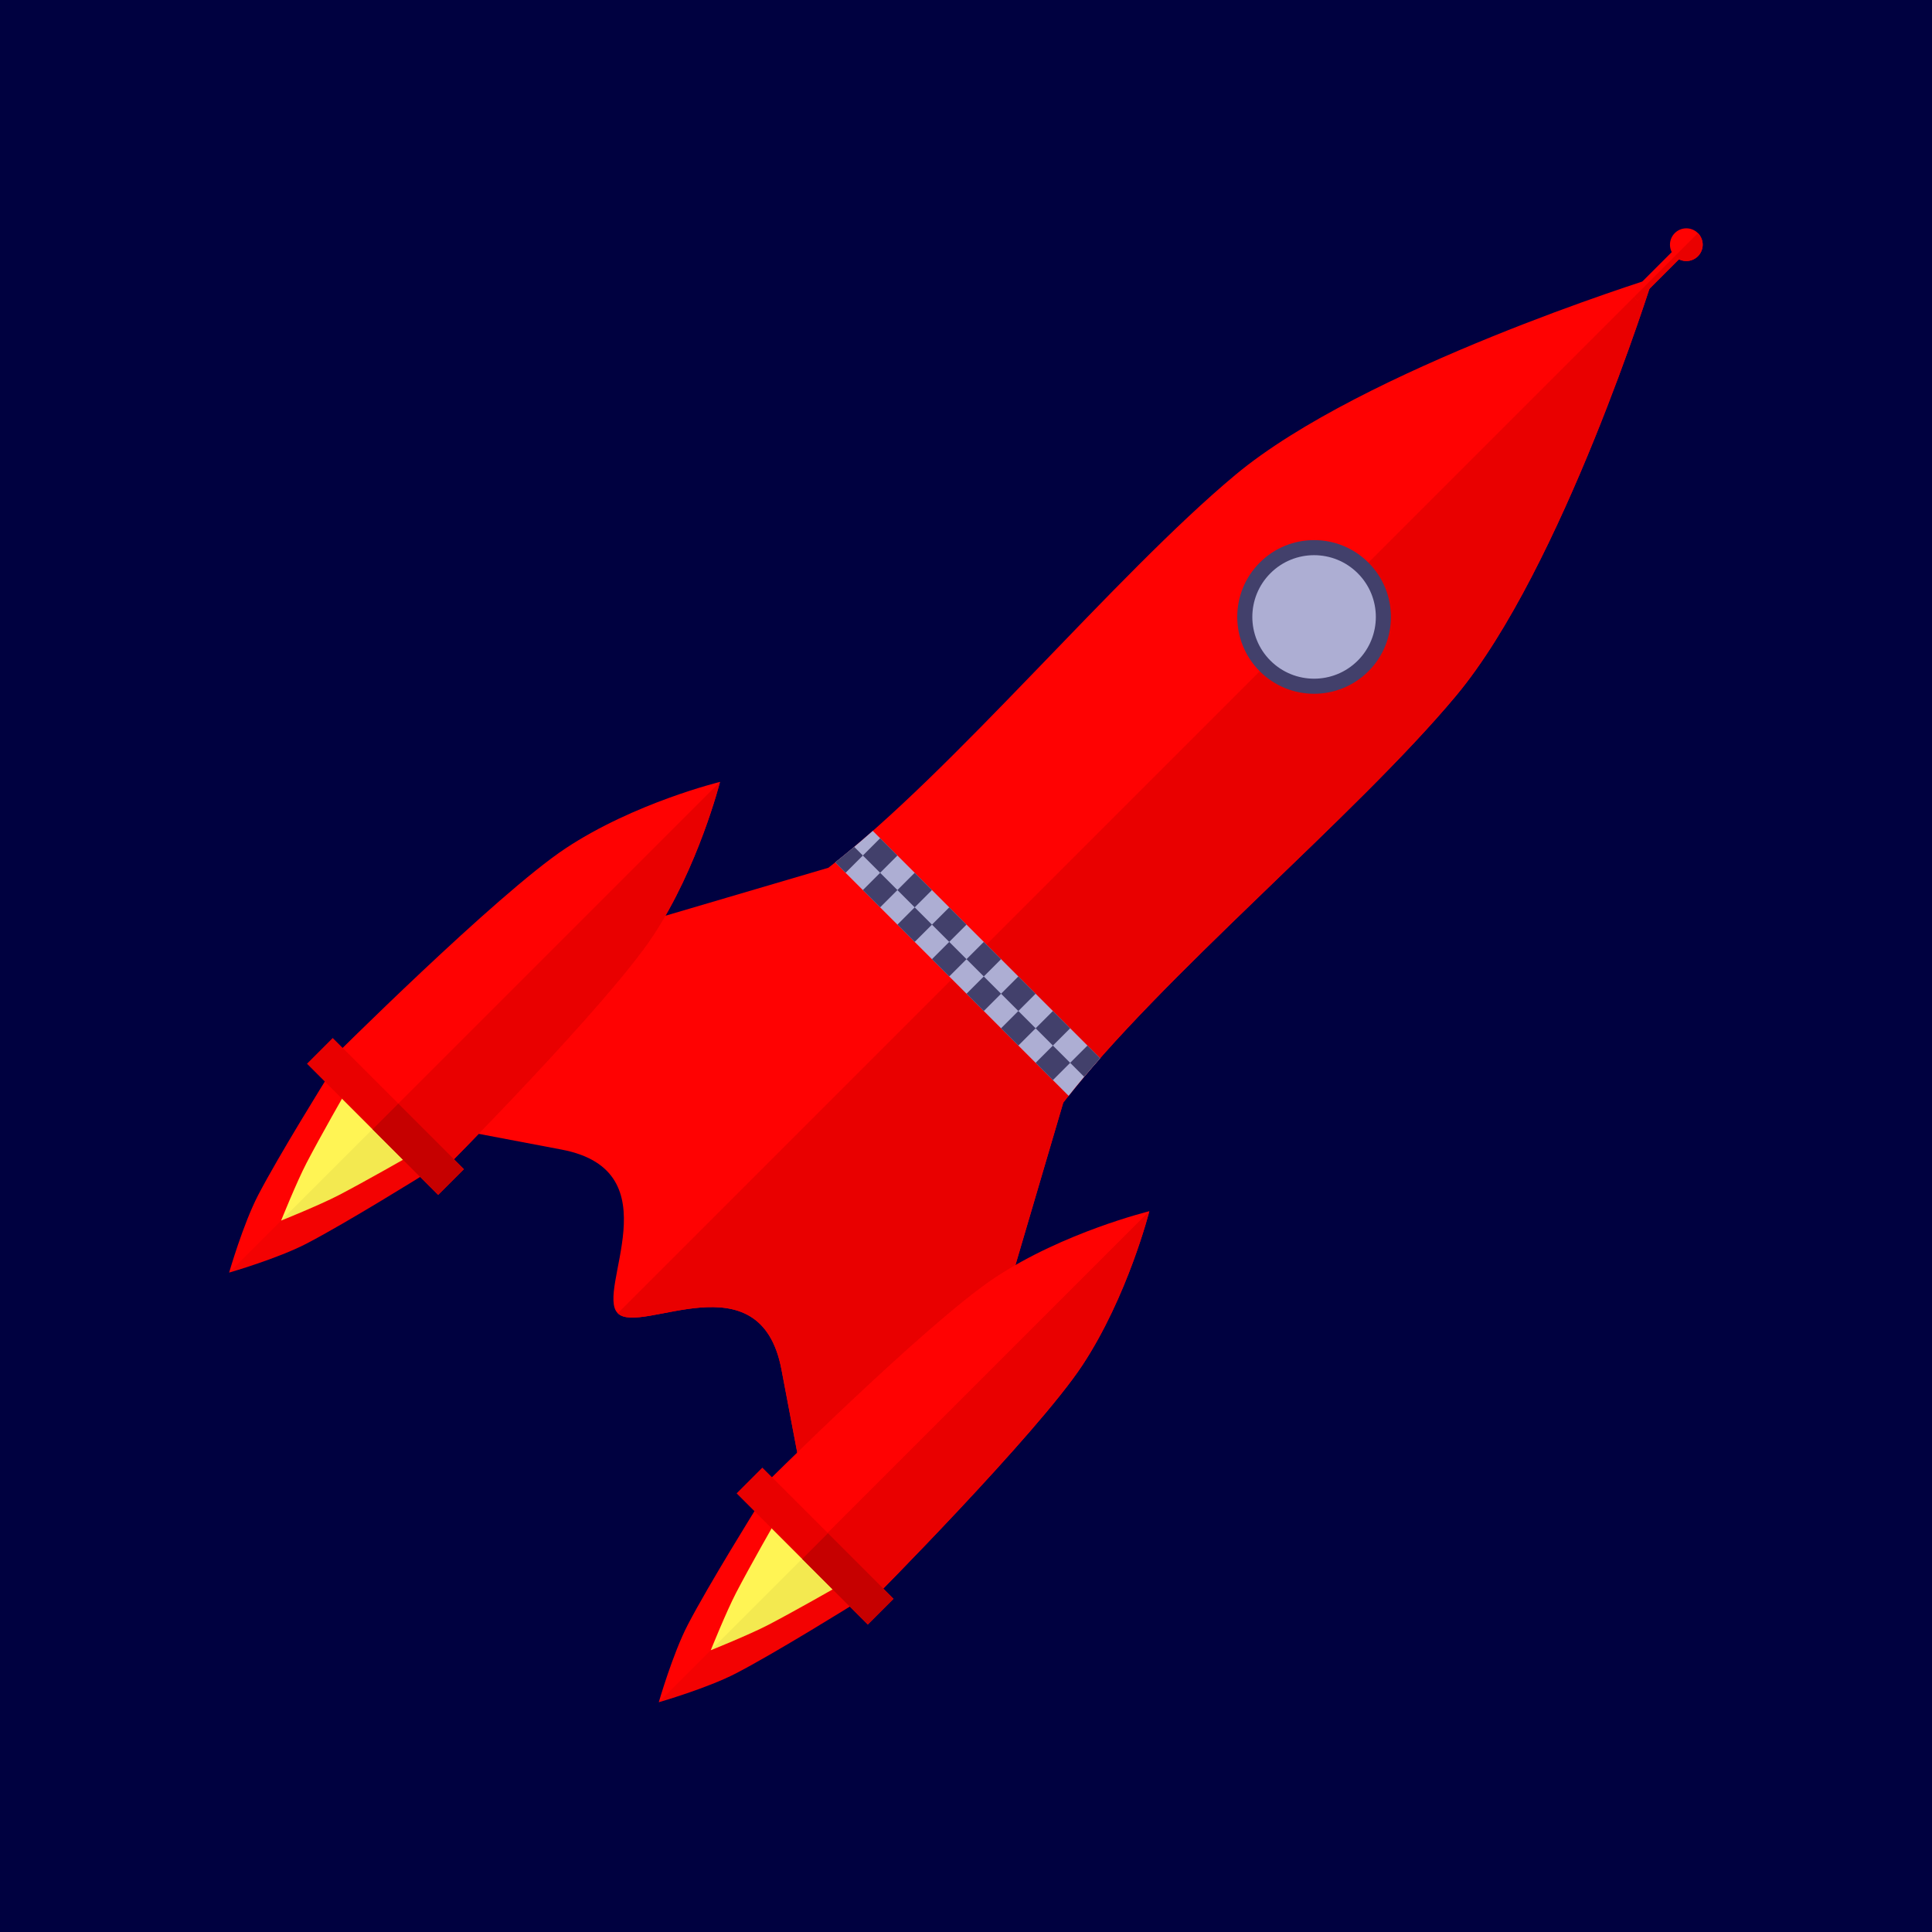 <?xml version="1.0" encoding="UTF-8"?>
<svg width="500" height="500" version="1.1" viewBox="0 0 500 500" xmlns="http://www.w3.org/2000/svg">
 <g transform="translate(0 -552.36)">
  <rect y="552.36" width="500" height="500" ry="0" fill="#000140"/>
 </g>
 <g transform="matrix(.843 .843 -.843 .843 276.37 -198.09)">
  <path d="m249.98 70.407s-30.634 58.382-33.889 94.272c-3.08 33.956 2.223 88.771-2.161 122.77l-29.849 54.762v45.96h7.913l24.235-16.501c20.582-14.014 26.792 16.501 33.752 16.501s13.17-30.515 33.752-16.501l24.235 16.501h7.913v-45.96l-29.849-54.762c-4.384-33.997 0.918-88.812-2.161-122.77-3.255-35.89-33.889-94.272-33.889-94.272z" fill="#ff0202" fill-rule="evenodd"/>
  <g transform="matrix(1.014 0 0 1.014 1.877 -26.189)">
   <path d="m179.72 312.72s9.619 16.128 13.181 33.445c3.562 17.318 3.7 67.849 3.7 67.849h-33.764s0.046-50.531 3.562-67.849c3.516-17.318 13.32-33.445 13.32-33.445z" fill="#ff0202"/>
   <path d="m179.71 312.72v101.29h16.883s-0.139-50.53-3.701-67.848c-3.562-17.318-13.182-33.445-13.182-33.445z" fill="#e90000" fill-rule="evenodd"/>
  </g>
  <path d="m249.98 70.408v317.76c6.96 0 13.17-30.515 33.752-16.501l24.235 16.501h7.913v-45.96l-29.849-54.762c-4.384-33.997 0.917-88.811-2.162-122.77-3.255-35.89-33.889-94.272-33.889-94.272z" fill="#e90000" fill-rule="evenodd"/>
  <rect x="248.88" y="60.12" width="2.209" height="16.058" fill="#ff0202"/>
  <rect x="249.98" y="60.12" width="1.104" height="16.058" fill="#e90000"/>
  <circle cx="249.98" cy="60.12" r="3.552" fill="#ff0202"/>
  <path d="m249.98 56.568v7.104a3.552 3.552 0 0 0 3.552 -3.552 3.552 3.552 0 0 0 -3.552 -3.552z" fill="#e90000"/>
  <g transform="matrix(1.014 0 0 1.014 133.68 -26.188)">
   <path d="m179.72 312.72s9.619 16.128 13.181 33.445c3.562 17.318 3.7 67.849 3.7 67.849h-33.764s0.046-50.531 3.562-67.849c3.516-17.318 13.32-33.445 13.32-33.445z" fill="#ff0202"/>
   <path d="m179.71 312.72v101.29h16.883s-0.139-50.53-3.701-67.848c-3.562-17.318-13.182-33.445-13.182-33.445z" fill="#e90000" fill-rule="evenodd"/>
  </g>
  <circle cx="249.98" cy="174.4" r="15.043" fill="#adaed3" stroke="#42406b" stroke-linecap="round" stroke-linejoin="round" stroke-width="3.274"/>
  <g transform="matrix(.413 0 0 .37 163.64 357.23)">
   <path d="m49.501 227.98s-12.836-25.908-18.018-44.215c-7.171-25.333-18.018-77.496-18.018-77.496h72.072s-10.847 52.163-18.018 77.496c-5.182 18.308-18.018 44.215-18.018 44.215z" fill="#ff0202"/>
   <path d="m49.501 184.84s-8.521-22.26-11.961-34.413c-4.76-16.817-11.961-46.381-11.961-46.381h47.842s-7.201 29.565-11.961 46.381c-3.44 12.153-11.961 34.413-11.961 34.413z" fill="#fff454"/>
  </g>
  <path d="m184.08 396.51 2e-3 44.98s5.301-9.575 7.441-16.341c2.961-9.362 7.441-28.639 7.441-28.639h-14.883z" fill-opacity=".049" fill-rule="evenodd"/>
  <g transform="matrix(1.014 0 0 1.014 1.877 -26.189)">
   <rect x="159.86" y="410.12" width="39.716" height="7.787" fill="#e90000"/>
   <rect x="179.72" y="410.12" width="19.858" height="7.787" fill="#c60000"/>
  </g>
  <g transform="matrix(.413 0 0 .37 295.54 357.23)">
   <path d="m49.501 227.98s-12.836-25.908-18.018-44.215c-7.171-25.333-18.018-77.496-18.018-77.496h72.072s-10.847 52.163-18.018 77.496c-5.182 18.308-18.018 44.215-18.018 44.215z" fill="#ff0202"/>
   <path d="m49.501 184.84s-8.521-22.26-11.961-34.413c-4.76-16.817-11.961-46.381-11.961-46.381h47.842s-7.201 29.565-11.961 46.381c-3.44 12.153-11.961 34.413-11.961 34.413z" fill="#fff454"/>
  </g>
  <path d="m315.98 396.51 2e-3 44.98s5.301-9.575 7.441-16.341c2.961-9.362 7.441-28.639 7.441-28.639h-14.883z" fill-opacity=".049" fill-rule="evenodd"/>
  <g transform="matrix(1.014 0 0 1.014 133.77 -26.189)">
   <rect x="159.86" y="410.12" width="39.716" height="7.787" fill="#e90000"/>
   <rect x="179.72" y="410.12" width="19.858" height="7.787" fill="#c60000"/>
  </g>
  <path d="m215.08 274.98c-0.232 3.7-0.537 7.246-0.929 10.608h71.663c-0.391-3.362-0.696-6.908-0.929-10.608h-69.805z" fill="#adaed3"/>
  <path d="m217.34 274.98v5.303h5.305v-5.303h-5.305zm5.305 5.303v5.305h5.303v-5.305h-5.303zm5.303 0h5.305v-5.303h-5.305v5.303zm5.305 0v5.305h5.303v-5.305h-5.303zm5.303 0h5.303v-5.303h-5.303v5.303zm5.303 0v5.305h5.305v-5.305h-5.305zm5.305 0h5.303v-5.303h-5.303v5.303zm5.303 0v5.305h5.305v-5.305h-5.305zm5.305 0h5.303v-5.303h-5.303v5.303zm5.303 0v5.305h5.305v-5.305h-5.305zm5.305 0h5.303v-5.303h-5.303v5.303zm5.303 0v5.305h5.303v-5.305h-5.303zm5.303 0h4.285c-0.149-1.728-0.277-3.499-0.39-5.303h-3.895v5.303zm-63.645 0h-2.655c-0.157 1.817-0.338 3.582-0.539 5.305h3.194v-5.305z" fill="#42406b"/>
 </g>
</svg>
